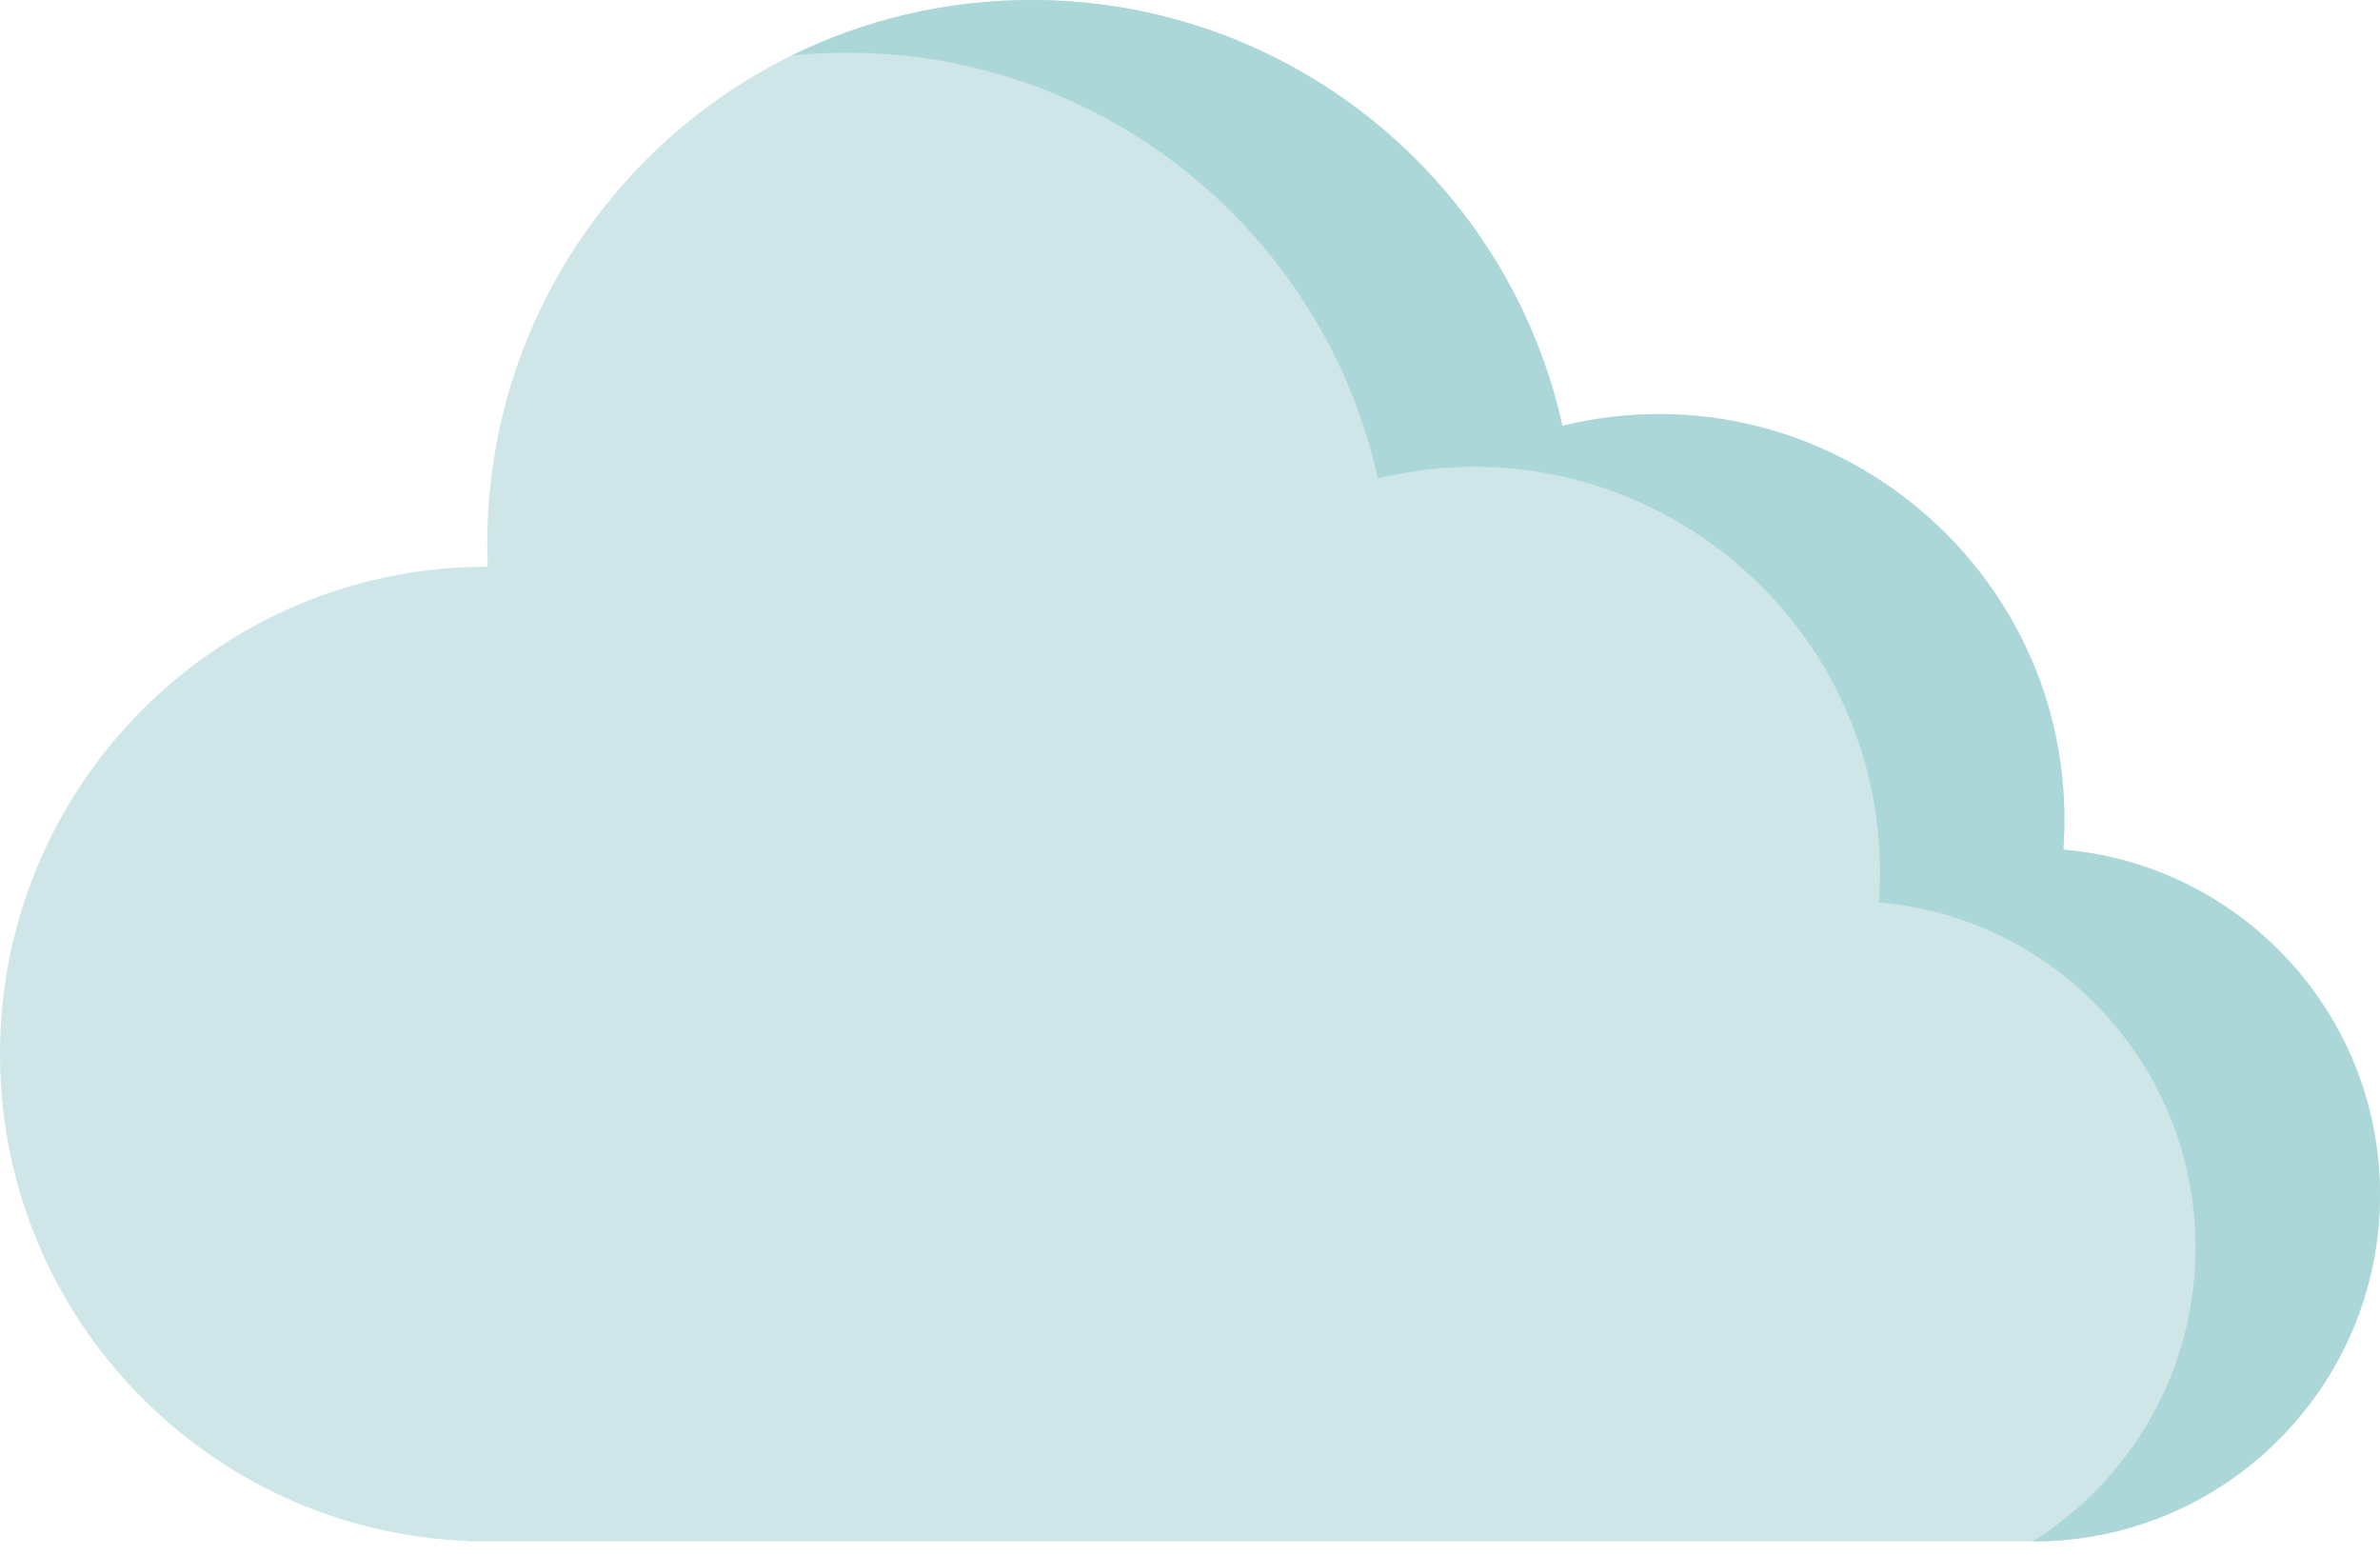 <svg width="150" height="98" viewBox="0 0 150 98" fill="none" xmlns="http://www.w3.org/2000/svg">
<path d="M130.041 53.536C131.283 36.151 115.276 22.749 98.472 26.828C95.065 11.479 81.373 0 64.998 0C45.591 0 29.942 16.126 30.739 35.708C30.729 35.708 30.718 35.708 30.708 35.708C13.748 35.708 0 49.456 0 66.415C0 82.975 13.11 96.472 29.517 97.097V97.123H128.164C140.223 97.123 150 87.346 150 75.286C150 63.86 141.221 54.489 130.041 53.536Z" fill="#CEE6E8"/>
<path d="M130.041 53.536C131.283 36.151 115.276 22.749 98.472 26.828C95.065 11.479 81.373 0 64.998 0C59.579 0 54.454 1.258 49.898 3.497C51.04 3.382 52.199 3.322 53.371 3.322C69.747 3.322 83.439 14.8 86.845 30.15C103.649 26.071 119.656 39.472 118.415 56.858C129.595 57.811 138.373 67.182 138.373 78.608C138.373 86.416 134.273 93.262 128.111 97.123H128.164C140.224 97.123 150 87.346 150 75.286C150 63.86 141.221 54.489 130.041 53.536Z" fill="#ACD7D8"/>
</svg>
